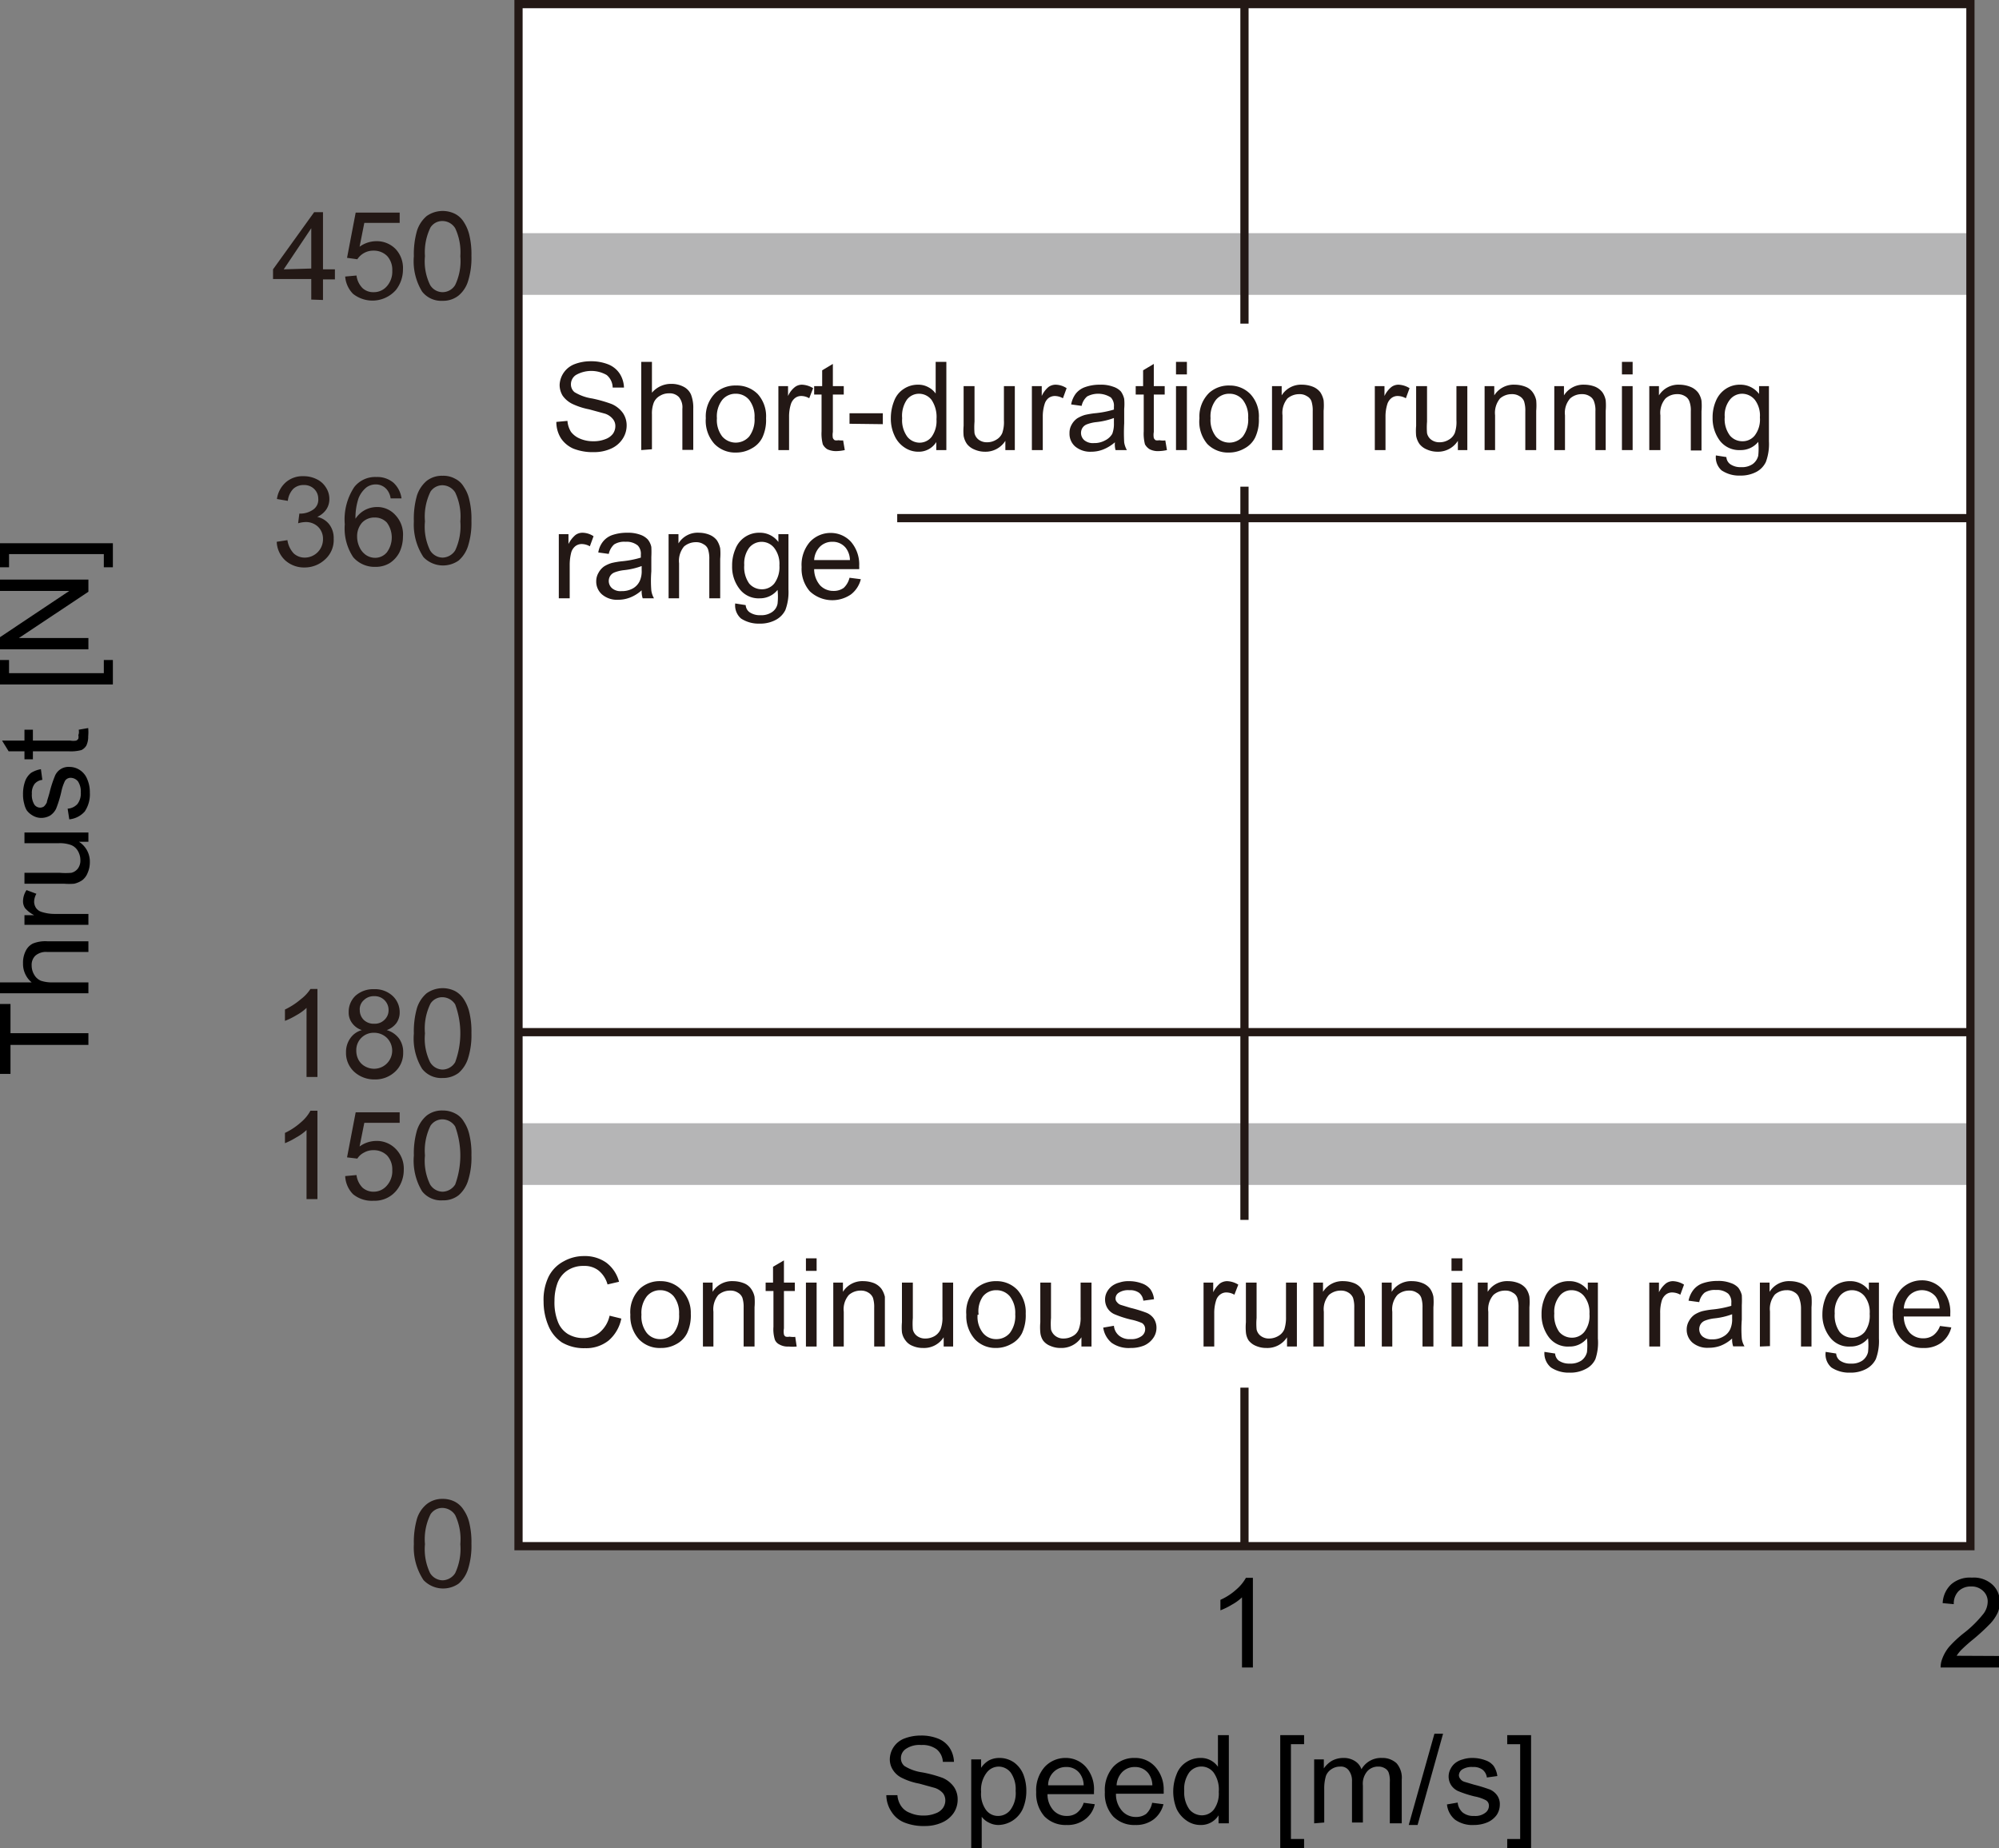 <svg xmlns="http://www.w3.org/2000/svg" xmlns:xlink="http://www.w3.org/1999/xlink" viewBox="0 0 97.23 89.88"><rect x="0" y="0" width="97.23" height="89.88" fill="#808080" stroke="none"/><defs><style>.cls-1{fill:#fff;}.cls-2{clip-path:url(#clip-path);}.cls-3,.cls-4{fill:none;}.cls-3{stroke:#b5b5b6;stroke-width:3px;}.cls-4{stroke:#231815;stroke-miterlimit:10;stroke-width:0.4px;}.cls-5{fill:#231815;}</style><clipPath id="clip-path" transform="translate(-2.4 -4.9)"><rect class="cls-1" x="27.62" y="5.1" width="70.62" height="75"/></clipPath></defs><g id="illust"><rect class="cls-1" x="25.22" y="0.2" width="70.62" height="75"/><g class="cls-2"><line class="cls-3" x1="25.22" y1="12.84" x2="96.23" y2="12.84"/><line class="cls-3" x1="25.22" y1="56.13" x2="96.23" y2="56.13"/></g><line class="cls-4" x1="60.53" y1="15.74" x2="60.53" y2="0.2"/><line class="cls-4" x1="60.53" y1="59.33" x2="60.53" y2="23.67"/><line class="cls-4" x1="60.53" y1="75.2" x2="60.53" y2="67.49"/><rect class="cls-4" x="25.22" y="0.2" width="70.62" height="75"/><line class="cls-4" x1="95.84" y1="50.2" x2="25.22" y2="50.2"/><line class="cls-4" x1="95.84" y1="25.2" x2="43.64" y2="25.2"/></g><g id="japanese"><path class="cls-5" d="M17.84,57.28h-.53V53.92a2.4,2.4,0,0,1-.5.36,3.44,3.44,0,0,1-.55.27V54a3.52,3.52,0,0,0,.77-.5A2,2,0,0,0,17.5,53h.34Z" transform="translate(-2.4 -4.9)"/><path class="cls-5" d="M20,55a.94.94,0,0,1-.48-.35.84.84,0,0,1-.16-.53,1.07,1.07,0,0,1,.33-.79,1.29,1.29,0,0,1,.9-.32,1.26,1.26,0,0,1,.91.33,1.08,1.08,0,0,1,.34.79.88.88,0,0,1-.16.53,1,1,0,0,1-.47.34,1.14,1.14,0,0,1,.6.41,1.13,1.13,0,0,1,.2.69,1.22,1.22,0,0,1-.39.92,1.4,1.4,0,0,1-1,.38,1.44,1.44,0,0,1-1-.38,1.24,1.24,0,0,1-.39-.94,1.15,1.15,0,0,1,.22-.7A1,1,0,0,1,20,55ZM19.73,56a.94.94,0,0,0,.1.43.78.78,0,0,0,.32.33.9.9,0,0,0,.46.12.88.88,0,0,0,.61-1.5.89.89,0,0,0-.63-.25.84.84,0,0,0-.86.87Zm.17-2a.66.66,0,0,0,.19.5.69.69,0,0,0,.51.19.66.66,0,0,0,.5-.19.63.63,0,0,0,.2-.47.67.67,0,0,0-.7-.68.68.68,0,0,0-.5.19A.59.59,0,0,0,19.9,54.05Z" transform="translate(-2.4 -4.9)"/><path class="cls-5" d="M22.53,55.16a4.12,4.12,0,0,1,.15-1.23,1.56,1.56,0,0,1,.47-.72,1.35,1.35,0,0,1,1.38-.11,1.18,1.18,0,0,1,.43.4,2,2,0,0,1,.27.64,4,4,0,0,1,.1,1,3.76,3.76,0,0,1-.16,1.22,1.55,1.55,0,0,1-.46.72,1.26,1.26,0,0,1-.78.25,1.18,1.18,0,0,1-1-.45A2.83,2.83,0,0,1,22.53,55.16Zm.54,0a2.61,2.61,0,0,0,.25,1.4.72.72,0,0,0,.61.36.73.73,0,0,0,.61-.36,4.07,4.07,0,0,0,0-2.81.75.75,0,0,0-.62-.35.68.68,0,0,0-.58.31A2.73,2.73,0,0,0,23.07,55.16Z" transform="translate(-2.4 -4.9)"/><path class="cls-5" d="M17.54,19.47v-1H15.68V18l2-2.78h.43V18h.58v.49h-.58v1Zm0-1.51V16L16.2,18Z" transform="translate(-2.4 -4.9)"/><path class="cls-5" d="M19.19,18.35l.55-.05a1.06,1.06,0,0,0,.29.61.76.76,0,0,0,.54.2.83.83,0,0,0,.64-.28,1.07,1.07,0,0,0,.27-.76,1,1,0,0,0-.25-.72.92.92,0,0,0-.67-.26.9.9,0,0,0-.46.12.93.93,0,0,0-.32.3l-.5-.07.42-2.2h2.14v.5H20.12l-.23,1.16a1.4,1.4,0,0,1,.81-.27,1.28,1.28,0,0,1,.95.39A1.35,1.35,0,0,1,22,18a1.62,1.62,0,0,1-.34,1,1.52,1.52,0,0,1-2.09.19A1.34,1.34,0,0,1,19.19,18.35Z" transform="translate(-2.4 -4.9)"/><path class="cls-5" d="M22.53,17.36a4.12,4.12,0,0,1,.15-1.23,1.56,1.56,0,0,1,.47-.72,1.35,1.35,0,0,1,1.38-.11,1.1,1.1,0,0,1,.43.4,2,2,0,0,1,.27.64,4,4,0,0,1,.1,1,3.76,3.76,0,0,1-.16,1.22,1.47,1.47,0,0,1-.46.71,1.2,1.2,0,0,1-.78.26,1.18,1.18,0,0,1-1-.45A2.83,2.83,0,0,1,22.53,17.36Zm.54,0a2.61,2.61,0,0,0,.25,1.4.71.71,0,0,0,.61.35.72.72,0,0,0,.61-.35,2.71,2.71,0,0,0,.25-1.4A2.73,2.73,0,0,0,24.54,16a.73.73,0,0,0-.62-.35.68.68,0,0,0-.58.31A2.73,2.73,0,0,0,23.07,17.36Z" transform="translate(-2.4 -4.9)"/><path class="cls-5" d="M15.86,31.25l.52-.08a1.2,1.2,0,0,0,.31.65.79.79,0,0,0,.53.2.89.89,0,0,0,.89-.9.81.81,0,0,0-.24-.6.85.85,0,0,0-.6-.23,1.41,1.41,0,0,0-.37.06l.06-.47H17a1.09,1.09,0,0,0,.61-.18.58.58,0,0,0,.27-.54.66.66,0,0,0-.2-.48.69.69,0,0,0-.51-.19.72.72,0,0,0-.51.19,1,1,0,0,0-.26.58l-.53-.09a1.32,1.32,0,0,1,.44-.82,1.24,1.24,0,0,1,.85-.29,1.41,1.41,0,0,1,.65.15,1.06,1.06,0,0,1,.45.41,1,1,0,0,1,.16.55.9.9,0,0,1-.15.51,1.06,1.06,0,0,1-.44.36,1,1,0,0,1,.59.37,1.09,1.09,0,0,1,.21.69,1.26,1.26,0,0,1-.41,1,1.45,1.45,0,0,1-1,.4,1.37,1.37,0,0,1-.94-.34A1.29,1.29,0,0,1,15.86,31.25Z" transform="translate(-2.4 -4.9)"/><path class="cls-5" d="M21.93,29.14l-.53,0a.86.86,0,0,0-.2-.45.7.7,0,0,0-.52-.23.77.77,0,0,0-.45.14,1.29,1.29,0,0,0-.39.53,3,3,0,0,0-.15,1,1.28,1.28,0,0,1,.47-.43,1.26,1.26,0,0,1,.57-.14,1.17,1.17,0,0,1,.9.39A1.37,1.37,0,0,1,22,31a1.8,1.8,0,0,1-.17.76,1.37,1.37,0,0,1-.48.53,1.31,1.31,0,0,1-.69.18A1.37,1.37,0,0,1,19.58,32a2.52,2.52,0,0,1-.41-1.6,2.85,2.85,0,0,1,.46-1.81,1.29,1.29,0,0,1,1.08-.49,1.21,1.21,0,0,1,.83.28A1.27,1.27,0,0,1,21.93,29.14ZM19.77,31a1.2,1.2,0,0,0,.12.52.92.92,0,0,0,.32.38.8.8,0,0,0,.44.13.74.74,0,0,0,.57-.27,1.22,1.22,0,0,0,0-1.44.79.79,0,0,0-.6-.25.82.82,0,0,0-.61.25A1,1,0,0,0,19.77,31Z" transform="translate(-2.4 -4.9)"/><path class="cls-5" d="M22.53,30.26A4.12,4.12,0,0,1,22.68,29a1.58,1.58,0,0,1,.47-.71,1.2,1.2,0,0,1,.78-.25,1.16,1.16,0,0,1,.6.14,1,1,0,0,1,.43.4,1.79,1.79,0,0,1,.27.64,3.88,3.88,0,0,1,.1,1,3.76,3.76,0,0,1-.16,1.22,1.55,1.55,0,0,1-.46.72A1.32,1.32,0,0,1,23,32,2.87,2.87,0,0,1,22.53,30.26Zm.54,0a2.63,2.63,0,0,0,.25,1.41.73.73,0,0,0,.61.35.75.75,0,0,0,.61-.35,2.78,2.78,0,0,0,.25-1.41,2.73,2.73,0,0,0-.25-1.41.75.75,0,0,0-.62-.35.7.7,0,0,0-.58.31A2.75,2.75,0,0,0,23.07,30.26Z" transform="translate(-2.4 -4.9)"/><path class="cls-5" d="M17.84,63.22h-.53V59.86a2.4,2.4,0,0,1-.5.36,3.58,3.58,0,0,1-.55.28V60a3.22,3.22,0,0,0,.77-.51,1.94,1.94,0,0,0,.47-.57h.34Z" transform="translate(-2.4 -4.9)"/><path class="cls-5" d="M19.19,62.1l.55-.05a1.06,1.06,0,0,0,.29.61.8.8,0,0,0,.54.2.84.84,0,0,0,.64-.29,1.05,1.05,0,0,0,.27-.76,1,1,0,0,0-.25-.71.92.92,0,0,0-.67-.26.9.9,0,0,0-.46.12.82.82,0,0,0-.32.29l-.5-.06L19.7,59h2.14v.51H20.12l-.23,1.15a1.4,1.4,0,0,1,.81-.27,1.28,1.28,0,0,1,.95.39,1.36,1.36,0,0,1,.39,1,1.6,1.6,0,0,1-.34,1,1.36,1.36,0,0,1-1.13.52,1.44,1.44,0,0,1-1-.32A1.34,1.34,0,0,1,19.19,62.1Z" transform="translate(-2.4 -4.9)"/><path class="cls-5" d="M22.53,61.1a4,4,0,0,1,.15-1.22,1.56,1.56,0,0,1,.47-.72,1.2,1.2,0,0,1,.78-.25,1.27,1.27,0,0,1,.6.14,1,1,0,0,1,.43.4,1.87,1.87,0,0,1,.27.64,3.93,3.93,0,0,1,.1,1,3.72,3.72,0,0,1-.16,1.22,1.55,1.55,0,0,1-.46.72,1.2,1.2,0,0,1-.78.25,1.17,1.17,0,0,1-1-.44A2.87,2.87,0,0,1,22.53,61.1Zm.54,0a2.63,2.63,0,0,0,.25,1.41.73.73,0,0,0,.61.35.75.75,0,0,0,.61-.35,4.1,4.1,0,0,0,0-2.82.75.75,0,0,0-.62-.35.7.7,0,0,0-.58.31A2.75,2.75,0,0,0,23.07,61.1Z" transform="translate(-2.4 -4.9)"/><path class="cls-5" d="M22.53,80a4.12,4.12,0,0,1,.15-1.23,1.48,1.48,0,0,1,.47-.71,1.2,1.2,0,0,1,.78-.26,1.27,1.27,0,0,1,.6.14,1.13,1.13,0,0,1,.43.41,1.82,1.82,0,0,1,.27.63,4,4,0,0,1,.1,1,3.76,3.76,0,0,1-.16,1.22,1.55,1.55,0,0,1-.46.72A1.32,1.32,0,0,1,23,81.75,2.87,2.87,0,0,1,22.53,80Zm.54,0a2.68,2.68,0,0,0,.25,1.41.73.73,0,0,0,.61.35.75.75,0,0,0,.61-.35A2.78,2.78,0,0,0,24.79,80a2.73,2.73,0,0,0-.25-1.41.75.75,0,0,0-.62-.35.68.68,0,0,0-.58.31A2.73,2.73,0,0,0,23.07,80Z" transform="translate(-2.4 -4.9)"/><path d="M63.34,86h-.53V82.59a2.4,2.4,0,0,1-.5.36,3.44,3.44,0,0,1-.55.27v-.51a2.92,2.92,0,0,0,.77-.5,2.07,2.07,0,0,0,.47-.57h.34Z" transform="translate(-2.4 -4.9)"/><path d="M99.63,85.44V86H96.79a1.15,1.15,0,0,1,.06-.37A2,2,0,0,1,97.2,85a5.66,5.66,0,0,1,.69-.65,5.49,5.49,0,0,0,.94-.91,1,1,0,0,0,.25-.63.69.69,0,0,0-.22-.53.8.8,0,0,0-.59-.22.84.84,0,0,0-.61.23.87.87,0,0,0-.23.63l-.54-.05a1.33,1.33,0,0,1,.42-.92,1.39,1.39,0,0,1,1-.32,1.34,1.34,0,0,1,1,.34,1.13,1.13,0,0,1,.36.85,1.32,1.32,0,0,1-.1.51,2.06,2.06,0,0,1-.35.52,10.12,10.12,0,0,1-.82.76,8,8,0,0,0-.61.54,1.79,1.79,0,0,0-.22.28Z" transform="translate(-2.4 -4.9)"/><path d="M45.51,92.21l.54,0a1.08,1.08,0,0,0,.18.53.87.87,0,0,0,.43.33,1.53,1.53,0,0,0,.66.13,1.45,1.45,0,0,0,.57-.1.75.75,0,0,0,.37-.26.65.65,0,0,0,.12-.37.58.58,0,0,0-.11-.35.92.92,0,0,0-.39-.26l-.76-.21a3.16,3.16,0,0,1-.83-.27,1.07,1.07,0,0,1-.46-.4.94.94,0,0,1-.15-.53,1.1,1.1,0,0,1,.72-1,2.22,2.22,0,0,1,.79-.14,2.17,2.17,0,0,1,.84.15,1.2,1.2,0,0,1,.56.45,1.33,1.33,0,0,1,.21.68l-.54,0a.85.85,0,0,0-.3-.61,1.16,1.16,0,0,0-.75-.21,1.18,1.18,0,0,0-.75.19.54.54,0,0,0-.24.45.49.49,0,0,0,.17.38,2.2,2.2,0,0,0,.86.31,6.15,6.15,0,0,1,1,.27,1.31,1.31,0,0,1,.55.44,1.07,1.07,0,0,1,.18.61,1.17,1.17,0,0,1-.19.65,1.33,1.33,0,0,1-.57.47,2,2,0,0,1-.83.17,2.51,2.51,0,0,1-1-.17,1.3,1.3,0,0,1-.62-.51A1.49,1.49,0,0,1,45.51,92.21Z" transform="translate(-2.4 -4.9)"/><path d="M49.64,94.78V90.47h.48v.41a1.17,1.17,0,0,1,.38-.36A1.08,1.08,0,0,1,51,90.4a1.24,1.24,0,0,1,.71.21,1.34,1.34,0,0,1,.46.58,2.18,2.18,0,0,1,.15.82,2.2,2.2,0,0,1-.17.86,1.34,1.34,0,0,1-1.18.79,1,1,0,0,1-.48-.12.93.93,0,0,1-.34-.28v1.52Zm.48-2.73a1.34,1.34,0,0,0,.24.88.72.72,0,0,0,.59.29.75.75,0,0,0,.6-.3A1.37,1.37,0,0,0,51.8,92a1.41,1.41,0,0,0-.24-.89.75.75,0,0,0-.59-.29.74.74,0,0,0-.59.31A1.38,1.38,0,0,0,50.12,92.05Z" transform="translate(-2.4 -4.9)"/><path d="M55.11,92.58l.54.07a1.24,1.24,0,0,1-.48.74,1.39,1.39,0,0,1-.89.27,1.43,1.43,0,0,1-1.08-.42,1.68,1.68,0,0,1-.4-1.18,1.71,1.71,0,0,1,.41-1.22,1.37,1.37,0,0,1,1-.44,1.3,1.3,0,0,1,1,.43,1.65,1.65,0,0,1,.4,1.19v.14H53.35a1.16,1.16,0,0,0,.29.79.86.86,0,0,0,.65.27.79.79,0,0,0,.49-.15A1,1,0,0,0,55.11,92.58Zm-1.73-.85h1.73a1,1,0,0,0-.2-.59.79.79,0,0,0-.65-.3.84.84,0,0,0-.61.24A.9.9,0,0,0,53.38,91.73Z" transform="translate(-2.4 -4.9)"/><path d="M58.44,92.58l.55.07a1.34,1.34,0,0,1-.48.74,1.41,1.41,0,0,1-.89.27,1.43,1.43,0,0,1-1.08-.42,1.64,1.64,0,0,1-.4-1.18,1.71,1.71,0,0,1,.4-1.22,1.37,1.37,0,0,1,1.05-.44,1.3,1.3,0,0,1,1,.43A1.65,1.65,0,0,1,59,92a.82.82,0,0,1,0,.14H56.68A1.21,1.21,0,0,0,57,93a.88.88,0,0,0,.65.27.82.82,0,0,0,.5-.15A1,1,0,0,0,58.44,92.58Zm-1.73-.85h1.74a1,1,0,0,0-.2-.59.81.81,0,0,0-.65-.3.84.84,0,0,0-.61.24A1,1,0,0,0,56.71,91.73Z" transform="translate(-2.4 -4.9)"/><path d="M61.67,93.58v-.39a1,1,0,0,1-.87.47,1.16,1.16,0,0,1-.68-.21,1.44,1.44,0,0,1-.49-.57,2.25,2.25,0,0,1,0-1.69,1.18,1.18,0,0,1,.46-.58,1.23,1.23,0,0,1,.7-.21,1,1,0,0,1,.85.43V89.29h.53v4.29ZM60,92a1.42,1.42,0,0,0,.25.9.79.79,0,0,0,.6.29.74.74,0,0,0,.59-.28,1.32,1.32,0,0,0,.24-.86,1.43,1.43,0,0,0-.25-.94.75.75,0,0,0-1.19,0A1.38,1.38,0,0,0,60,92Z" transform="translate(-2.4 -4.9)"/><path d="M64.67,94.78V89.29h1.16v.44h-.64v4.61h.64v.44Z" transform="translate(-2.4 -4.9)"/><path d="M66.32,93.58V90.47h.47v.44a1.26,1.26,0,0,1,.39-.37,1.16,1.16,0,0,1,.56-.14,1,1,0,0,1,.56.15.75.75,0,0,1,.32.4,1.09,1.09,0,0,1,1-.55,1,1,0,0,1,.71.26,1.07,1.07,0,0,1,.25.79v2.13H70v-2a1.25,1.25,0,0,0-.05-.45.39.39,0,0,0-.18-.22.57.57,0,0,0-.32-.09.7.7,0,0,0-.54.22.93.93,0,0,0-.22.7v1.8h-.53v-2A.83.83,0,0,0,68,91a.47.47,0,0,0-.42-.18.73.73,0,0,0-.41.12.67.67,0,0,0-.28.34,2.15,2.15,0,0,0-.08.65v1.61Z" transform="translate(-2.4 -4.9)"/><path d="M70.92,93.66l1.25-4.44h.42l-1.24,4.44Z" transform="translate(-2.4 -4.9)"/><path d="M72.78,92.66l.52-.09a.74.74,0,0,0,.24.48.82.82,0,0,0,.56.17.79.79,0,0,0,.54-.15.42.42,0,0,0,.18-.34.3.3,0,0,0-.16-.28,2,2,0,0,0-.54-.18,5.32,5.32,0,0,1-.8-.26.81.81,0,0,1-.34-.29.79.79,0,0,1-.12-.42.8.8,0,0,1,.1-.38.83.83,0,0,1,.26-.3,1,1,0,0,1,.33-.15A1.43,1.43,0,0,1,74,90.4a1.79,1.79,0,0,1,.64.11.85.85,0,0,1,.41.28,1.14,1.14,0,0,1,.18.49l-.51.07a.58.58,0,0,0-.21-.38.73.73,0,0,0-.47-.13.87.87,0,0,0-.52.12.36.36,0,0,0-.16.28.29.29,0,0,0,.07.18.38.38,0,0,0,.2.14l.47.14a8,8,0,0,1,.78.24.86.86,0,0,1,.34.28.73.73,0,0,1,.13.45.91.91,0,0,1-.15.5,1.09,1.09,0,0,1-.45.36,1.67,1.67,0,0,1-.65.13,1.45,1.45,0,0,1-.93-.26A1.1,1.1,0,0,1,72.78,92.66Z" transform="translate(-2.4 -4.9)"/><path d="M76.87,94.78H75.71v-.44h.63V89.73h-.63v-.44h1.16Z" transform="translate(-2.4 -4.9)"/><path d="M6.7,55.72H2.91v1.41H2.4v-3.4h.51v1.42H6.7Z" transform="translate(-2.4 -4.9)"/><path d="M6.7,53.21H2.4v-.53H3.94a1.17,1.17,0,0,1-.42-.93,1.26,1.26,0,0,1,.13-.6A.78.78,0,0,1,4,50.79a1.62,1.62,0,0,1,.7-.11h2v.52h-2a.79.79,0,0,0-.58.18.62.62,0,0,0-.18.48.86.86,0,0,0,.12.44.68.68,0,0,0,.33.3,1.75,1.75,0,0,0,.58.08H6.7Z" transform="translate(-2.4 -4.9)"/><path d="M6.7,49.88H3.59v-.47h.47a1.48,1.48,0,0,1-.44-.34.59.59,0,0,1-.1-.34,1,1,0,0,1,.17-.54l.48.18a.82.82,0,0,0-.11.39.57.57,0,0,0,.1.31.53.53,0,0,0,.29.19,2.06,2.06,0,0,0,.62.09H6.7Z" transform="translate(-2.4 -4.9)"/><path d="M6.7,45.84H6.24a1.14,1.14,0,0,1,.53,1,1.27,1.27,0,0,1-.11.52.82.82,0,0,1-.26.35,1.15,1.15,0,0,1-.39.17,3,3,0,0,1-.5,0H3.59v-.53H5.31a3.35,3.35,0,0,0,.56,0,.57.57,0,0,0,.32-.21.65.65,0,0,0,.12-.4.89.89,0,0,0-.12-.45A.66.66,0,0,0,5.86,46a1.6,1.6,0,0,0-.61-.09H3.59v-.52H6.7Z" transform="translate(-2.4 -4.9)"/><path d="M5.77,44.75l-.08-.52A.7.7,0,0,0,6.17,44a.85.85,0,0,0,.16-.56.89.89,0,0,0-.14-.54.47.47,0,0,0-.35-.17.32.32,0,0,0-.28.15,2.29,2.29,0,0,0-.18.54,5.44,5.44,0,0,1-.25.81.83.83,0,0,1-.3.34.88.88,0,0,1-.42.11A.82.82,0,0,1,4,44.57a.94.94,0,0,1-.3-.26A1.08,1.08,0,0,1,3.58,44a1.63,1.63,0,0,1-.06-.45,1.85,1.85,0,0,1,.1-.65.92.92,0,0,1,.29-.41,1.34,1.34,0,0,1,.48-.18l.07.52a.57.57,0,0,0-.38.2.74.74,0,0,0-.13.48.89.89,0,0,0,.12.52.35.35,0,0,0,.28.15.33.33,0,0,0,.19-.06.64.64,0,0,0,.14-.2c0-.06.06-.21.13-.47a5.57,5.57,0,0,1,.25-.78.71.71,0,0,1,.72-.47.91.91,0,0,1,.5.15.93.93,0,0,1,.36.44,1.59,1.59,0,0,1,.13.66,1.5,1.5,0,0,1-.25.92A1.16,1.16,0,0,1,5.77,44.75Z" transform="translate(-2.4 -4.9)"/><path d="M6.23,40.39l.46-.08a2.08,2.08,0,0,1,0,.4,1,1,0,0,1-.09.45.56.56,0,0,1-.24.22,2,2,0,0,1-.62.06H4v.39H3.59v-.39H2.82l-.32-.52H3.59v-.53H4v.53H5.82a.89.89,0,0,0,.29,0,.28.28,0,0,0,.1-.09.4.4,0,0,0,0-.18C6.25,40.56,6.24,40.48,6.23,40.39Z" transform="translate(-2.4 -4.9)"/><path d="M7.89,38.19H2.4V37h.44v.64H7.45V37h.44Z" transform="translate(-2.4 -4.9)"/><path d="M6.7,36.48H2.4v-.59l3.37-2.25H2.4v-.55H6.7v.59L3.32,35.93H6.7Z" transform="translate(-2.4 -4.9)"/><path d="M7.89,31.32v1.17H7.45v-.64H2.84v.64H2.4V31.32Z" transform="translate(-2.4 -4.9)"/><path class="cls-5" d="M29.46,25.42l.54-.05a1.19,1.19,0,0,0,.17.53,1.05,1.05,0,0,0,.43.33,1.59,1.59,0,0,0,.66.13,1.5,1.5,0,0,0,.58-.1.8.8,0,0,0,.37-.26.65.65,0,0,0,.12-.37.53.53,0,0,0-.12-.35.82.82,0,0,0-.38-.26l-.77-.21a3.46,3.46,0,0,1-.83-.27,1.27,1.27,0,0,1-.46-.39,1,1,0,0,1-.15-.54,1.13,1.13,0,0,1,.73-1,2.18,2.18,0,0,1,.79-.14,2.24,2.24,0,0,1,.84.15,1.2,1.2,0,0,1,.56.45,1.33,1.33,0,0,1,.21.68l-.55,0a.81.81,0,0,0-.29-.61,1.51,1.51,0,0,0-1.5,0,.54.54,0,0,0-.24.45.49.49,0,0,0,.17.38,2.3,2.3,0,0,0,.86.31,6.52,6.52,0,0,1,.95.27,1.31,1.31,0,0,1,.55.44,1.07,1.07,0,0,1,.18.61,1.18,1.18,0,0,1-.2.65,1.3,1.3,0,0,1-.56.47,2,2,0,0,1-.83.17,2.57,2.57,0,0,1-1-.17,1.4,1.4,0,0,1-.61-.51A1.49,1.49,0,0,1,29.46,25.42Z" transform="translate(-2.4 -4.9)"/><path class="cls-5" d="M33.59,26.79V22.5h.52V24a1.21,1.21,0,0,1,.94-.43,1.27,1.27,0,0,1,.6.14.78.78,0,0,1,.36.38,1.77,1.77,0,0,1,.11.69v2h-.53v-2a.78.78,0,0,0-.17-.57.62.62,0,0,0-.48-.18.83.83,0,0,0-.44.12.68.68,0,0,0-.3.33,1.48,1.48,0,0,0-.09.57v1.7Z" transform="translate(-2.4 -4.9)"/><path class="cls-5" d="M36.73,25.24A1.6,1.6,0,0,1,37.21,24a1.45,1.45,0,0,1,1-.35,1.42,1.42,0,0,1,1.05.42,1.61,1.61,0,0,1,.4,1.17,2,2,0,0,1-.18.94,1.21,1.21,0,0,1-.52.53,1.5,1.5,0,0,1-.75.2,1.4,1.4,0,0,1-1.06-.42A1.68,1.68,0,0,1,36.73,25.24Zm.54,0a1.31,1.31,0,0,0,.26.89.87.87,0,0,0,1.31,0,1.37,1.37,0,0,0,.26-.91,1.31,1.31,0,0,0-.26-.87.83.83,0,0,0-.65-.3.83.83,0,0,0-.66.3A1.31,1.31,0,0,0,37.27,25.24Z" transform="translate(-2.4 -4.9)"/><path class="cls-5" d="M40.26,26.79V23.68h.47v.48a1.13,1.13,0,0,1,.34-.44.57.57,0,0,1,.33-.11,1.1,1.1,0,0,1,.55.17l-.19.49a.76.76,0,0,0-.38-.11.48.48,0,0,0-.31.1.61.61,0,0,0-.2.29,2,2,0,0,0-.09.62v1.62Z" transform="translate(-2.4 -4.9)"/><path class="cls-5" d="M43.41,26.32l.08.47a2.08,2.08,0,0,1-.4.05,1,1,0,0,1-.45-.09.62.62,0,0,1-.22-.24,2.07,2.07,0,0,1-.06-.63V24.09H42v-.41h.39v-.77l.52-.31v1.08h.53v.41h-.53v1.82a.85.85,0,0,0,0,.29.24.24,0,0,0,.09.11.42.42,0,0,0,.18,0A1.06,1.06,0,0,0,43.41,26.32Z" transform="translate(-2.4 -4.9)"/><path class="cls-5" d="M43.72,25.51V25h1.62v.53Z" transform="translate(-2.4 -4.9)"/><path class="cls-5" d="M47.94,26.79V26.4a1,1,0,0,1-.87.47,1.19,1.19,0,0,1-.68-.21,1.34,1.34,0,0,1-.48-.57,1.93,1.93,0,0,1-.18-.85,2.24,2.24,0,0,1,.16-.84,1.18,1.18,0,0,1,.46-.58,1.23,1.23,0,0,1,.7-.21,1,1,0,0,1,.5.12,1,1,0,0,1,.36.31V22.5h.52v4.29Zm-1.66-1.55a1.36,1.36,0,0,0,.25.9.77.77,0,0,0,.59.29.74.74,0,0,0,.59-.28,1.32,1.32,0,0,0,.24-.86,1.49,1.49,0,0,0-.24-.94.77.77,0,0,0-.61-.3.74.74,0,0,0-.59.29A1.39,1.39,0,0,0,46.28,25.24Z" transform="translate(-2.4 -4.9)"/><path class="cls-5" d="M51.3,26.79v-.45a1.14,1.14,0,0,1-1,.53,1.26,1.26,0,0,1-.51-.11.86.86,0,0,1-.36-.27,1,1,0,0,1-.16-.39,2.77,2.77,0,0,1,0-.49V23.68h.53v1.73a3.43,3.43,0,0,0,0,.56.54.54,0,0,0,.21.32.65.65,0,0,0,.4.12.83.83,0,0,0,.44-.12.68.68,0,0,0,.3-.33,1.63,1.63,0,0,0,.08-.61V23.68h.53v3.11Z" transform="translate(-2.4 -4.9)"/><path class="cls-5" d="M52.59,26.79V23.68h.48v.48a1.23,1.23,0,0,1,.33-.44.6.6,0,0,1,.34-.11,1,1,0,0,1,.54.17l-.18.49a.82.82,0,0,0-.39-.11.52.52,0,0,0-.31.1.59.59,0,0,0-.19.29,2,2,0,0,0-.09.62v1.62Z" transform="translate(-2.4 -4.9)"/><path class="cls-5" d="M56.63,26.41a2,2,0,0,1-.57.35,1.58,1.58,0,0,1-.58.11,1.14,1.14,0,0,1-.79-.26.82.82,0,0,1-.27-.64.8.8,0,0,1,.1-.41.91.91,0,0,1,.27-.31,1.63,1.63,0,0,1,.38-.17,4.41,4.41,0,0,1,.47-.08,4.72,4.72,0,0,0,.94-.18c0-.07,0-.12,0-.14a.58.58,0,0,0-.15-.45,1.15,1.15,0,0,0-1.15-.05.82.82,0,0,0-.27.46l-.51-.07a1.23,1.23,0,0,1,.23-.53,1,1,0,0,1,.47-.32,2.1,2.1,0,0,1,.7-.11,1.71,1.71,0,0,1,.65.1.87.87,0,0,1,.37.23,1,1,0,0,1,.16.36,2.62,2.62,0,0,1,0,.49v.7a8.38,8.38,0,0,0,0,.93,1.16,1.16,0,0,0,.13.37h-.55A1,1,0,0,1,56.63,26.41Zm-.05-1.18a3.53,3.53,0,0,1-.86.2,1.8,1.8,0,0,0-.46.11.44.44,0,0,0-.21.17.47.47,0,0,0,.09.6.66.66,0,0,0,.47.14,1.08,1.08,0,0,0,.54-.13A.83.83,0,0,0,56.5,26a1.38,1.38,0,0,0,.08-.52Z" transform="translate(-2.4 -4.9)"/><path class="cls-5" d="M59.08,26.32l.08.47a2.08,2.08,0,0,1-.4.05.88.88,0,0,1-.44-.09.65.65,0,0,1-.23-.24,2.07,2.07,0,0,1-.06-.63V24.09h-.39v-.41H58v-.77l.52-.31v1.08h.53v.41h-.53v1.82a.85.85,0,0,0,0,.29.24.24,0,0,0,.09.11.42.42,0,0,0,.18,0A1,1,0,0,0,59.08,26.32Z" transform="translate(-2.4 -4.9)"/><path class="cls-5" d="M59.6,23.11V22.5h.53v.61Zm0,3.68V23.68h.53v3.11Z" transform="translate(-2.4 -4.9)"/><path class="cls-5" d="M60.74,25.24A1.6,1.6,0,0,1,61.22,24a1.43,1.43,0,0,1,1-.35,1.39,1.39,0,0,1,1,.42,1.58,1.58,0,0,1,.41,1.17,2,2,0,0,1-.18.94,1.21,1.21,0,0,1-.52.53,1.5,1.5,0,0,1-.75.2,1.4,1.4,0,0,1-1.06-.42A1.68,1.68,0,0,1,60.74,25.24Zm.54,0a1.31,1.31,0,0,0,.26.89.87.87,0,0,0,1.31,0,1.37,1.37,0,0,0,.26-.91,1.31,1.31,0,0,0-.26-.87.83.83,0,0,0-.65-.3.83.83,0,0,0-.66.3A1.31,1.31,0,0,0,61.28,25.24Z" transform="translate(-2.4 -4.9)"/><path class="cls-5" d="M64.27,26.79V23.68h.47v.45a1.11,1.11,0,0,1,1-.52,1.46,1.46,0,0,1,.52.1.86.86,0,0,1,.36.27,1.14,1.14,0,0,1,.16.39,3,3,0,0,1,0,.51v1.91h-.53V24.9a1.48,1.48,0,0,0-.06-.48.45.45,0,0,0-.22-.25.64.64,0,0,0-.37-.1.88.88,0,0,0-.58.21,1.1,1.1,0,0,0-.24.82v1.69Z" transform="translate(-2.4 -4.9)"/><path class="cls-5" d="M69.27,26.79V23.68h.47v.48a1.23,1.23,0,0,1,.34-.44.58.58,0,0,1,.34-.11,1.09,1.09,0,0,1,.54.17l-.18.49a.82.82,0,0,0-.39-.11.48.48,0,0,0-.31.1.61.61,0,0,0-.2.29,2,2,0,0,0-.09.62v1.62Z" transform="translate(-2.4 -4.9)"/><path class="cls-5" d="M73.31,26.79v-.45a1.14,1.14,0,0,1-1,.53,1.26,1.26,0,0,1-.51-.11.86.86,0,0,1-.36-.27,1,1,0,0,1-.16-.39,2.77,2.77,0,0,1,0-.49V23.68h.53v1.73a3.43,3.43,0,0,0,0,.56.54.54,0,0,0,.21.32.65.65,0,0,0,.4.12.83.83,0,0,0,.44-.12.68.68,0,0,0,.3-.33,1.63,1.63,0,0,0,.08-.61V23.68h.53v3.11Z" transform="translate(-2.4 -4.9)"/><path class="cls-5" d="M74.61,26.79V23.68h.47v.45a1.11,1.11,0,0,1,1-.52,1.46,1.46,0,0,1,.52.1.76.76,0,0,1,.35.27,1,1,0,0,1,.17.39,3,3,0,0,1,0,.51v1.91h-.53V24.9a1.48,1.48,0,0,0-.06-.48.49.49,0,0,0-.22-.25.66.66,0,0,0-.37-.1.86.86,0,0,0-.58.21,1.1,1.1,0,0,0-.24.82v1.69Z" transform="translate(-2.4 -4.9)"/><path class="cls-5" d="M78,26.79V23.68h.47v.45a1.11,1.11,0,0,1,1-.52,1.46,1.46,0,0,1,.52.1.89.89,0,0,1,.35.27,1,1,0,0,1,.16.39,3,3,0,0,1,0,.51v1.91H80V24.9a1.22,1.22,0,0,0-.07-.48.47.47,0,0,0-.21-.25.66.66,0,0,0-.37-.1.84.84,0,0,0-.58.21,1.06,1.06,0,0,0-.25.82v1.69Z" transform="translate(-2.4 -4.9)"/><path class="cls-5" d="M81.29,23.11V22.5h.52v.61Zm0,3.68V23.68h.52v3.11Z" transform="translate(-2.4 -4.9)"/><path class="cls-5" d="M82.62,26.79V23.68h.47v.45a1.11,1.11,0,0,1,1-.52,1.46,1.46,0,0,1,.52.1A.89.89,0,0,1,85,24a1,1,0,0,1,.16.39,3,3,0,0,1,0,.51v1.91h-.52V24.9a1.22,1.22,0,0,0-.07-.48.47.47,0,0,0-.21-.25.66.66,0,0,0-.37-.1.84.84,0,0,0-.58.21,1.06,1.06,0,0,0-.25.82v1.69Z" transform="translate(-2.4 -4.9)"/><path class="cls-5" d="M85.86,27.05l.51.08a.46.46,0,0,0,.18.34.86.86,0,0,0,.53.15.92.92,0,0,0,.57-.15.71.71,0,0,0,.27-.41,3.16,3.16,0,0,0,0-.67,1.09,1.09,0,0,1-.87.4,1.18,1.18,0,0,1-1-.46,1.81,1.81,0,0,1-.35-1.11,2,2,0,0,1,.16-.82,1.29,1.29,0,0,1,.47-.58,1.22,1.22,0,0,1,.72-.21,1.13,1.13,0,0,1,.91.45v-.38h.48v2.69a2.5,2.5,0,0,1-.15,1,1.06,1.06,0,0,1-.46.48,1.62,1.62,0,0,1-.79.18,1.52,1.52,0,0,1-.9-.25A.85.85,0,0,1,85.86,27.05Zm.43-1.87a1.33,1.33,0,0,0,.25.9.78.78,0,0,0,.6.28.75.75,0,0,0,.61-.28A1.28,1.28,0,0,0,88,25.2a1.26,1.26,0,0,0-.25-.86.81.81,0,0,0-.61-.29.76.76,0,0,0-.6.29A1.22,1.22,0,0,0,86.29,25.18Z" transform="translate(-2.4 -4.9)"/><path class="cls-5" d="M29.58,34V30.88h.47v.48a1.35,1.35,0,0,1,.34-.44.58.58,0,0,1,.34-.11,1,1,0,0,1,.54.17l-.18.49a.82.82,0,0,0-.39-.11.5.5,0,0,0-.31.1.61.61,0,0,0-.2.29,2.39,2.39,0,0,0-.08.62V34Z" transform="translate(-2.4 -4.9)"/><path class="cls-5" d="M33.61,33.61a1.83,1.83,0,0,1-.56.35,1.58,1.58,0,0,1-.58.11,1.12,1.12,0,0,1-.79-.26.83.83,0,0,1-.28-.64.81.81,0,0,1,.11-.41.91.91,0,0,1,.27-.31,1.46,1.46,0,0,1,.38-.17,4,4,0,0,1,.47-.08,4.72,4.72,0,0,0,.94-.18v-.14a.58.58,0,0,0-.15-.45.86.86,0,0,0-.6-.18.91.91,0,0,0-.55.13.87.87,0,0,0-.26.46l-.51-.07a1.13,1.13,0,0,1,.23-.53,1,1,0,0,1,.46-.32,2.2,2.2,0,0,1,.71-.11,1.74,1.74,0,0,1,.65.1.9.9,0,0,1,.36.23.86.86,0,0,1,.17.36,4.72,4.72,0,0,1,0,.49v.7a5.84,5.84,0,0,0,0,.93,1.07,1.07,0,0,0,.13.38h-.55A1.12,1.12,0,0,1,33.61,33.61Zm0-1.18a3.53,3.53,0,0,1-.86.2,1.8,1.8,0,0,0-.46.11.44.44,0,0,0-.21.17.47.47,0,0,0,.09.6.63.63,0,0,0,.46.14,1.09,1.09,0,0,0,.55-.13.81.81,0,0,0,.34-.37,1.15,1.15,0,0,0,.09-.52Z" transform="translate(-2.4 -4.9)"/><path class="cls-5" d="M34.92,34V30.88h.48v.45a1.09,1.09,0,0,1,1-.52,1.4,1.4,0,0,1,.51.1.86.86,0,0,1,.36.27,1.14,1.14,0,0,1,.16.39,3,3,0,0,1,0,.51V34h-.53V32.1a1.48,1.48,0,0,0-.06-.48.45.45,0,0,0-.22-.25.64.64,0,0,0-.37-.1.88.88,0,0,0-.58.21,1.1,1.1,0,0,0-.24.82V34Z" transform="translate(-2.4 -4.9)"/><path class="cls-5" d="M38.16,34.25l.51.08a.46.46,0,0,0,.18.34.87.87,0,0,0,.54.15.91.91,0,0,0,.56-.15.63.63,0,0,0,.27-.41,3.16,3.16,0,0,0,0-.67,1.09,1.09,0,0,1-.86.41,1.16,1.16,0,0,1-1-.47,1.75,1.75,0,0,1-.35-1.11,2,2,0,0,1,.16-.82,1.23,1.23,0,0,1,1.18-.79,1.11,1.11,0,0,1,.91.45v-.38h.49v2.69a2.5,2.5,0,0,1-.15,1,1.09,1.09,0,0,1-.47.48,1.59,1.59,0,0,1-.79.18,1.55,1.55,0,0,1-.9-.25A.85.85,0,0,1,38.16,34.25Zm.44-1.87a1.38,1.38,0,0,0,.24.9.8.8,0,0,0,.61.28.77.77,0,0,0,.61-.28,1.34,1.34,0,0,0,.25-.88,1.26,1.26,0,0,0-.26-.86.78.78,0,0,0-1.21,0A1.28,1.28,0,0,0,38.6,32.38Z" transform="translate(-2.4 -4.9)"/><path class="cls-5" d="M43.72,33l.55.07a1.34,1.34,0,0,1-.48.74,1.6,1.6,0,0,1-2-.15,1.66,1.66,0,0,1-.4-1.18,1.71,1.71,0,0,1,.4-1.22,1.37,1.37,0,0,1,1-.44,1.33,1.33,0,0,1,1,.43,1.69,1.69,0,0,1,.4,1.19.82.82,0,0,1,0,.14H42a1.21,1.21,0,0,0,.29.79.88.88,0,0,0,.65.27.82.82,0,0,0,.5-.15A1,1,0,0,0,43.72,33ZM42,32.14h1.74a1,1,0,0,0-.2-.59.81.81,0,0,0-.65-.3.84.84,0,0,0-.61.24A1,1,0,0,0,42,32.14Z" transform="translate(-2.4 -4.9)"/><path class="cls-5" d="M32.05,68.89l.57.14A1.89,1.89,0,0,1,32,70.1a1.75,1.75,0,0,1-1.14.37,2.12,2.12,0,0,1-1.13-.28,1.8,1.8,0,0,1-.66-.82,3,3,0,0,1-.23-1.16A2.58,2.58,0,0,1,29.08,67a1.71,1.71,0,0,1,.73-.75,2,2,0,0,1,1-.26,1.8,1.8,0,0,1,1.08.32,1.71,1.71,0,0,1,.62.93l-.56.13a1.32,1.32,0,0,0-.44-.68,1.1,1.1,0,0,0-.71-.22,1.38,1.38,0,0,0-.83.24,1.27,1.27,0,0,0-.47.64,2.51,2.51,0,0,0-.13.82,2.54,2.54,0,0,0,.16,1,1.2,1.2,0,0,0,.49.61,1.46,1.46,0,0,0,.73.2,1.24,1.24,0,0,0,.81-.27A1.46,1.46,0,0,0,32.05,68.89Z" transform="translate(-2.4 -4.9)"/><path class="cls-5" d="M33.06,68.84a1.6,1.6,0,0,1,.48-1.28,1.43,1.43,0,0,1,1-.35,1.39,1.39,0,0,1,1,.42A1.57,1.57,0,0,1,36,68.79a2.06,2.06,0,0,1-.18.95,1.21,1.21,0,0,1-.52.53,1.49,1.49,0,0,1-.75.19,1.39,1.39,0,0,1-1.06-.41A1.68,1.68,0,0,1,33.06,68.84Zm.54,0a1.31,1.31,0,0,0,.26.89.83.83,0,0,0,.66.3.83.83,0,0,0,.65-.3,1.37,1.37,0,0,0,.26-.91,1.31,1.31,0,0,0-.26-.87.85.85,0,0,0-.65-.3.83.83,0,0,0-.66.3A1.31,1.31,0,0,0,33.6,68.84Z" transform="translate(-2.4 -4.9)"/><path class="cls-5" d="M36.59,70.39V67.28h.47v.45a1.11,1.11,0,0,1,1-.52,1.46,1.46,0,0,1,.52.1.76.76,0,0,1,.35.27,1,1,0,0,1,.17.39,3,3,0,0,1,0,.51v1.91h-.53V68.5a1.48,1.48,0,0,0-.06-.48.49.49,0,0,0-.22-.25.64.64,0,0,0-.37-.1.86.86,0,0,0-.58.21,1.1,1.1,0,0,0-.24.82v1.69Z" transform="translate(-2.4 -4.9)"/><path class="cls-5" d="M41.08,69.92l.07.47a2,2,0,0,1-.39,0,.81.81,0,0,1-.45-.1.45.45,0,0,1-.22-.23,1.71,1.71,0,0,1-.07-.63V67.69h-.38v-.41H40v-.77l.53-.31v1.08h.53v.41h-.53v1.82a.85.85,0,0,0,0,.29.16.16,0,0,0,.09.11.42.42,0,0,0,.18,0A1.11,1.11,0,0,0,41.08,69.92Z" transform="translate(-2.4 -4.9)"/><path class="cls-5" d="M41.6,66.71V66.1h.52v.61Zm0,3.68V67.28h.52v3.11Z" transform="translate(-2.4 -4.9)"/><path class="cls-5" d="M42.93,70.39V67.28h.47v.45a1.11,1.11,0,0,1,1-.52,1.46,1.46,0,0,1,.52.1.89.89,0,0,1,.35.27,1.15,1.15,0,0,1,.17.39c0,.1,0,.27,0,.51v1.91h-.52V68.5a1.48,1.48,0,0,0-.06-.48.54.54,0,0,0-.22-.25.66.66,0,0,0-.37-.1.86.86,0,0,0-.58.21,1.06,1.06,0,0,0-.25.82v1.69Z" transform="translate(-2.4 -4.9)"/><path class="cls-5" d="M48.3,70.39v-.45a1.13,1.13,0,0,1-1,.52,1.25,1.25,0,0,1-.51-.1.76.76,0,0,1-.35-.27.87.87,0,0,1-.17-.39,2.77,2.77,0,0,1,0-.49V67.28h.53V69a3.43,3.43,0,0,0,0,.56.54.54,0,0,0,.21.32.65.65,0,0,0,.4.12.89.89,0,0,0,.45-.12.72.72,0,0,0,.29-.33,1.6,1.6,0,0,0,.09-.61V67.28h.52v3.11Z" transform="translate(-2.4 -4.9)"/><path class="cls-5" d="M49.4,68.84a1.6,1.6,0,0,1,.48-1.28,1.47,1.47,0,0,1,1-.35,1.39,1.39,0,0,1,1,.42,1.61,1.61,0,0,1,.41,1.16,2.06,2.06,0,0,1-.18.95,1.23,1.23,0,0,1-.53.53,1.49,1.49,0,0,1-.75.19,1.37,1.37,0,0,1-1-.41A1.69,1.69,0,0,1,49.4,68.84Zm.55,0a1.26,1.26,0,0,0,.26.89.82.82,0,0,0,.65.3.85.85,0,0,0,.66-.3,1.37,1.37,0,0,0,.26-.91,1.31,1.31,0,0,0-.26-.87.85.85,0,0,0-.66-.3.82.82,0,0,0-.65.3A1.26,1.26,0,0,0,50,68.84Z" transform="translate(-2.4 -4.9)"/><path class="cls-5" d="M55,70.39v-.45a1.16,1.16,0,0,1-1,.52,1.22,1.22,0,0,1-.51-.1.8.8,0,0,1-.36-.27A.87.87,0,0,1,53,69.7a2.77,2.77,0,0,1,0-.49V67.28h.52V69a3.43,3.43,0,0,0,0,.56.6.6,0,0,0,.22.32.62.62,0,0,0,.39.12.89.89,0,0,0,.45-.12.62.62,0,0,0,.29-.33,1.6,1.6,0,0,0,.09-.61V67.28h.53v3.11Z" transform="translate(-2.4 -4.9)"/><path class="cls-5" d="M56.06,69.47l.52-.09a.7.7,0,0,0,.25.48.8.8,0,0,0,.56.17.83.83,0,0,0,.54-.15.41.41,0,0,0,.17-.34.34.34,0,0,0-.15-.29,2.62,2.62,0,0,0-.54-.17,4.94,4.94,0,0,1-.8-.26.76.76,0,0,1-.34-.29.79.79,0,0,1-.12-.42.76.76,0,0,1,.1-.39.89.89,0,0,1,.26-.29,1,1,0,0,1,.33-.15,1.35,1.35,0,0,1,.46-.07,1.79,1.79,0,0,1,.64.11.91.91,0,0,1,.41.28,1,1,0,0,1,.18.49l-.52.07a.57.57,0,0,0-.2-.38.74.74,0,0,0-.48-.13.83.83,0,0,0-.51.12.33.33,0,0,0-.16.28.24.24,0,0,0,.07.18.38.38,0,0,0,.2.14l.46.14a6.53,6.53,0,0,1,.78.24.82.82,0,0,1,.35.28.8.8,0,0,1,.13.45.85.85,0,0,1-.16.5,1.06,1.06,0,0,1-.44.36,1.69,1.69,0,0,1-.66.12,1.44,1.44,0,0,1-.92-.25A1.18,1.18,0,0,1,56.06,69.47Z" transform="translate(-2.4 -4.9)"/><path class="cls-5" d="M60.94,70.39V67.28h.47v.47a1.27,1.27,0,0,1,.33-.43.62.62,0,0,1,.34-.11,1.1,1.1,0,0,1,.55.17l-.19.49a.79.79,0,0,0-.38-.11.48.48,0,0,0-.31.1.55.55,0,0,0-.2.29,2,2,0,0,0-.09.62v1.62Z" transform="translate(-2.4 -4.9)"/><path class="cls-5" d="M65,70.39v-.45a1.13,1.13,0,0,1-1,.52,1.25,1.25,0,0,1-.51-.1.86.86,0,0,1-.36-.27A.87.87,0,0,1,63,69.7a2.77,2.77,0,0,1,0-.49V67.28h.52V69a3.12,3.12,0,0,0,0,.56.54.54,0,0,0,.21.32.65.65,0,0,0,.4.12.88.88,0,0,0,.44-.12.68.68,0,0,0,.3-.33,1.87,1.87,0,0,0,.08-.61V67.28h.53v3.11Z" transform="translate(-2.4 -4.9)"/><path class="cls-5" d="M66.28,70.39V67.28h.47v.45a1.11,1.11,0,0,1,1-.52,1.46,1.46,0,0,1,.52.1.82.82,0,0,1,.35.27,1.15,1.15,0,0,1,.17.39c0,.1,0,.27,0,.51v1.91h-.52V68.5a1.48,1.48,0,0,0-.06-.48.54.54,0,0,0-.22-.25.66.66,0,0,0-.37-.1.86.86,0,0,0-.58.21,1.06,1.06,0,0,0-.25.82v1.69Z" transform="translate(-2.4 -4.9)"/><path class="cls-5" d="M69.61,70.39V67.28h.48v.45a1.11,1.11,0,0,1,1-.52,1.36,1.36,0,0,1,.51.1.86.86,0,0,1,.36.27,1,1,0,0,1,.16.39,3,3,0,0,1,0,.51v1.91h-.53V68.5a1.48,1.48,0,0,0-.06-.48.45.45,0,0,0-.22-.25.61.61,0,0,0-.36-.1.84.84,0,0,0-.58.21,1.06,1.06,0,0,0-.25.82v1.69Z" transform="translate(-2.4 -4.9)"/><path class="cls-5" d="M73,66.71V66.1h.53v.61Zm0,3.68V67.28h.53v3.11Z" transform="translate(-2.4 -4.9)"/><path class="cls-5" d="M74.28,70.39V67.28h.48v.45a1.11,1.11,0,0,1,1-.52,1.36,1.36,0,0,1,.51.1.86.86,0,0,1,.36.27,1,1,0,0,1,.16.39,3,3,0,0,1,0,.51v1.91h-.53V68.5a1.48,1.48,0,0,0-.06-.48.45.45,0,0,0-.22-.25.61.61,0,0,0-.36-.1.84.84,0,0,0-.58.21,1.06,1.06,0,0,0-.25.82v1.69Z" transform="translate(-2.4 -4.9)"/><path class="cls-5" d="M77.52,70.65l.52.08a.48.48,0,0,0,.17.34.89.89,0,0,0,.54.15.94.94,0,0,0,.57-.15.71.71,0,0,0,.27-.41,3.43,3.43,0,0,0,0-.67,1.07,1.07,0,0,1-.86.4,1.15,1.15,0,0,1-1-.46,1.81,1.81,0,0,1-.35-1.11,2,2,0,0,1,.16-.82,1.24,1.24,0,0,1,.47-.58,1.22,1.22,0,0,1,.72-.21,1.09,1.09,0,0,1,.9.45v-.38h.49V70A2.5,2.5,0,0,1,80,71a1,1,0,0,1-.47.48,1.57,1.57,0,0,1-.79.18,1.55,1.55,0,0,1-.9-.25A.9.9,0,0,1,77.52,70.65ZM78,68.78a1.38,1.38,0,0,0,.24.9.81.81,0,0,0,.61.28.77.77,0,0,0,.61-.28,1.28,1.28,0,0,0,.25-.88,1.26,1.26,0,0,0-.26-.86.78.78,0,0,0-.61-.29.72.72,0,0,0-.59.29A1.21,1.21,0,0,0,78,68.78Z" transform="translate(-2.4 -4.9)"/><path class="cls-5" d="M82.62,70.39V67.28h.47v.47a1.27,1.27,0,0,1,.34-.43.58.58,0,0,1,.34-.11,1.09,1.09,0,0,1,.54.17l-.18.49a.82.82,0,0,0-.39-.11.48.48,0,0,0-.31.1.61.61,0,0,0-.2.29,2,2,0,0,0-.08.62v1.62Z" transform="translate(-2.4 -4.9)"/><path class="cls-5" d="M86.65,70a1.83,1.83,0,0,1-.56.35,1.61,1.61,0,0,1-.58.1,1.12,1.12,0,0,1-.79-.25.83.83,0,0,1-.28-.64.81.81,0,0,1,.11-.41.91.91,0,0,1,.27-.31,1.46,1.46,0,0,1,.38-.17,4,4,0,0,1,.47-.08,4.88,4.88,0,0,0,.94-.18v-.14a.58.58,0,0,0-.15-.45.86.86,0,0,0-.6-.18.91.91,0,0,0-.55.13.81.81,0,0,0-.26.46l-.52-.07a1.24,1.24,0,0,1,.24-.53,1,1,0,0,1,.46-.32,2.16,2.16,0,0,1,.71-.11,1.65,1.65,0,0,1,.64.1.87.87,0,0,1,.37.23,1,1,0,0,1,.17.36,4.72,4.72,0,0,1,0,.49v.7a5.84,5.84,0,0,0,0,.93,1,1,0,0,0,.13.37h-.55A1,1,0,0,1,86.65,70Zm0-1.18a3.53,3.53,0,0,1-.86.2,1.8,1.8,0,0,0-.46.11.44.44,0,0,0-.21.17.47.47,0,0,0,.09.6.68.68,0,0,0,.46.14,1,1,0,0,0,.54-.13.78.78,0,0,0,.35-.37,1.18,1.18,0,0,0,.09-.52Z" transform="translate(-2.4 -4.9)"/><path class="cls-5" d="M88,70.39V67.28h.47v.45a1.11,1.11,0,0,1,1-.52,1.46,1.46,0,0,1,.52.1.76.76,0,0,1,.35.27,1,1,0,0,1,.17.39,3,3,0,0,1,0,.51v1.91H90V68.5A1.48,1.48,0,0,0,89.9,68a.49.49,0,0,0-.22-.25.64.64,0,0,0-.37-.1.86.86,0,0,0-.58.21,1.1,1.1,0,0,0-.24.82v1.69Z" transform="translate(-2.4 -4.9)"/><path class="cls-5" d="M91.2,70.65l.51.08a.46.46,0,0,0,.18.34.87.87,0,0,0,.54.15.91.91,0,0,0,.56-.15.71.71,0,0,0,.27-.41,3.16,3.16,0,0,0,0-.67,1.08,1.08,0,0,1-.86.4,1.15,1.15,0,0,1-1-.46,1.76,1.76,0,0,1-.36-1.11,2.18,2.18,0,0,1,.16-.82,1.3,1.3,0,0,1,.47-.58,1.27,1.27,0,0,1,.72-.21,1.11,1.11,0,0,1,.91.45v-.38h.49V70a2.5,2.5,0,0,1-.15,1,1.09,1.09,0,0,1-.47.48,1.59,1.59,0,0,1-.79.18,1.55,1.55,0,0,1-.9-.25A.85.85,0,0,1,91.2,70.65Zm.44-1.87a1.38,1.38,0,0,0,.24.9.8.8,0,0,0,1.22,0,1.34,1.34,0,0,0,.24-.88,1.26,1.26,0,0,0-.25-.86.79.79,0,0,0-.61-.29.76.76,0,0,0-.6.29A1.26,1.26,0,0,0,91.64,68.78Z" transform="translate(-2.4 -4.9)"/><path class="cls-5" d="M96.76,69.39l.55.07a1.34,1.34,0,0,1-.48.74,1.4,1.4,0,0,1-.89.26A1.37,1.37,0,0,1,94.86,70a1.61,1.61,0,0,1-.4-1.17,1.71,1.71,0,0,1,.4-1.22,1.37,1.37,0,0,1,1-.44,1.3,1.3,0,0,1,1,.43,1.69,1.69,0,0,1,.4,1.19s0,.08,0,.14H95a1.21,1.21,0,0,0,.29.79.88.88,0,0,0,.65.27.82.82,0,0,0,.5-.15A1,1,0,0,0,96.76,69.39ZM95,68.54h1.74a1,1,0,0,0-.2-.59.87.87,0,0,0-1.26-.06A1,1,0,0,0,95,68.54Z" transform="translate(-2.4 -4.9)"/></g></svg>